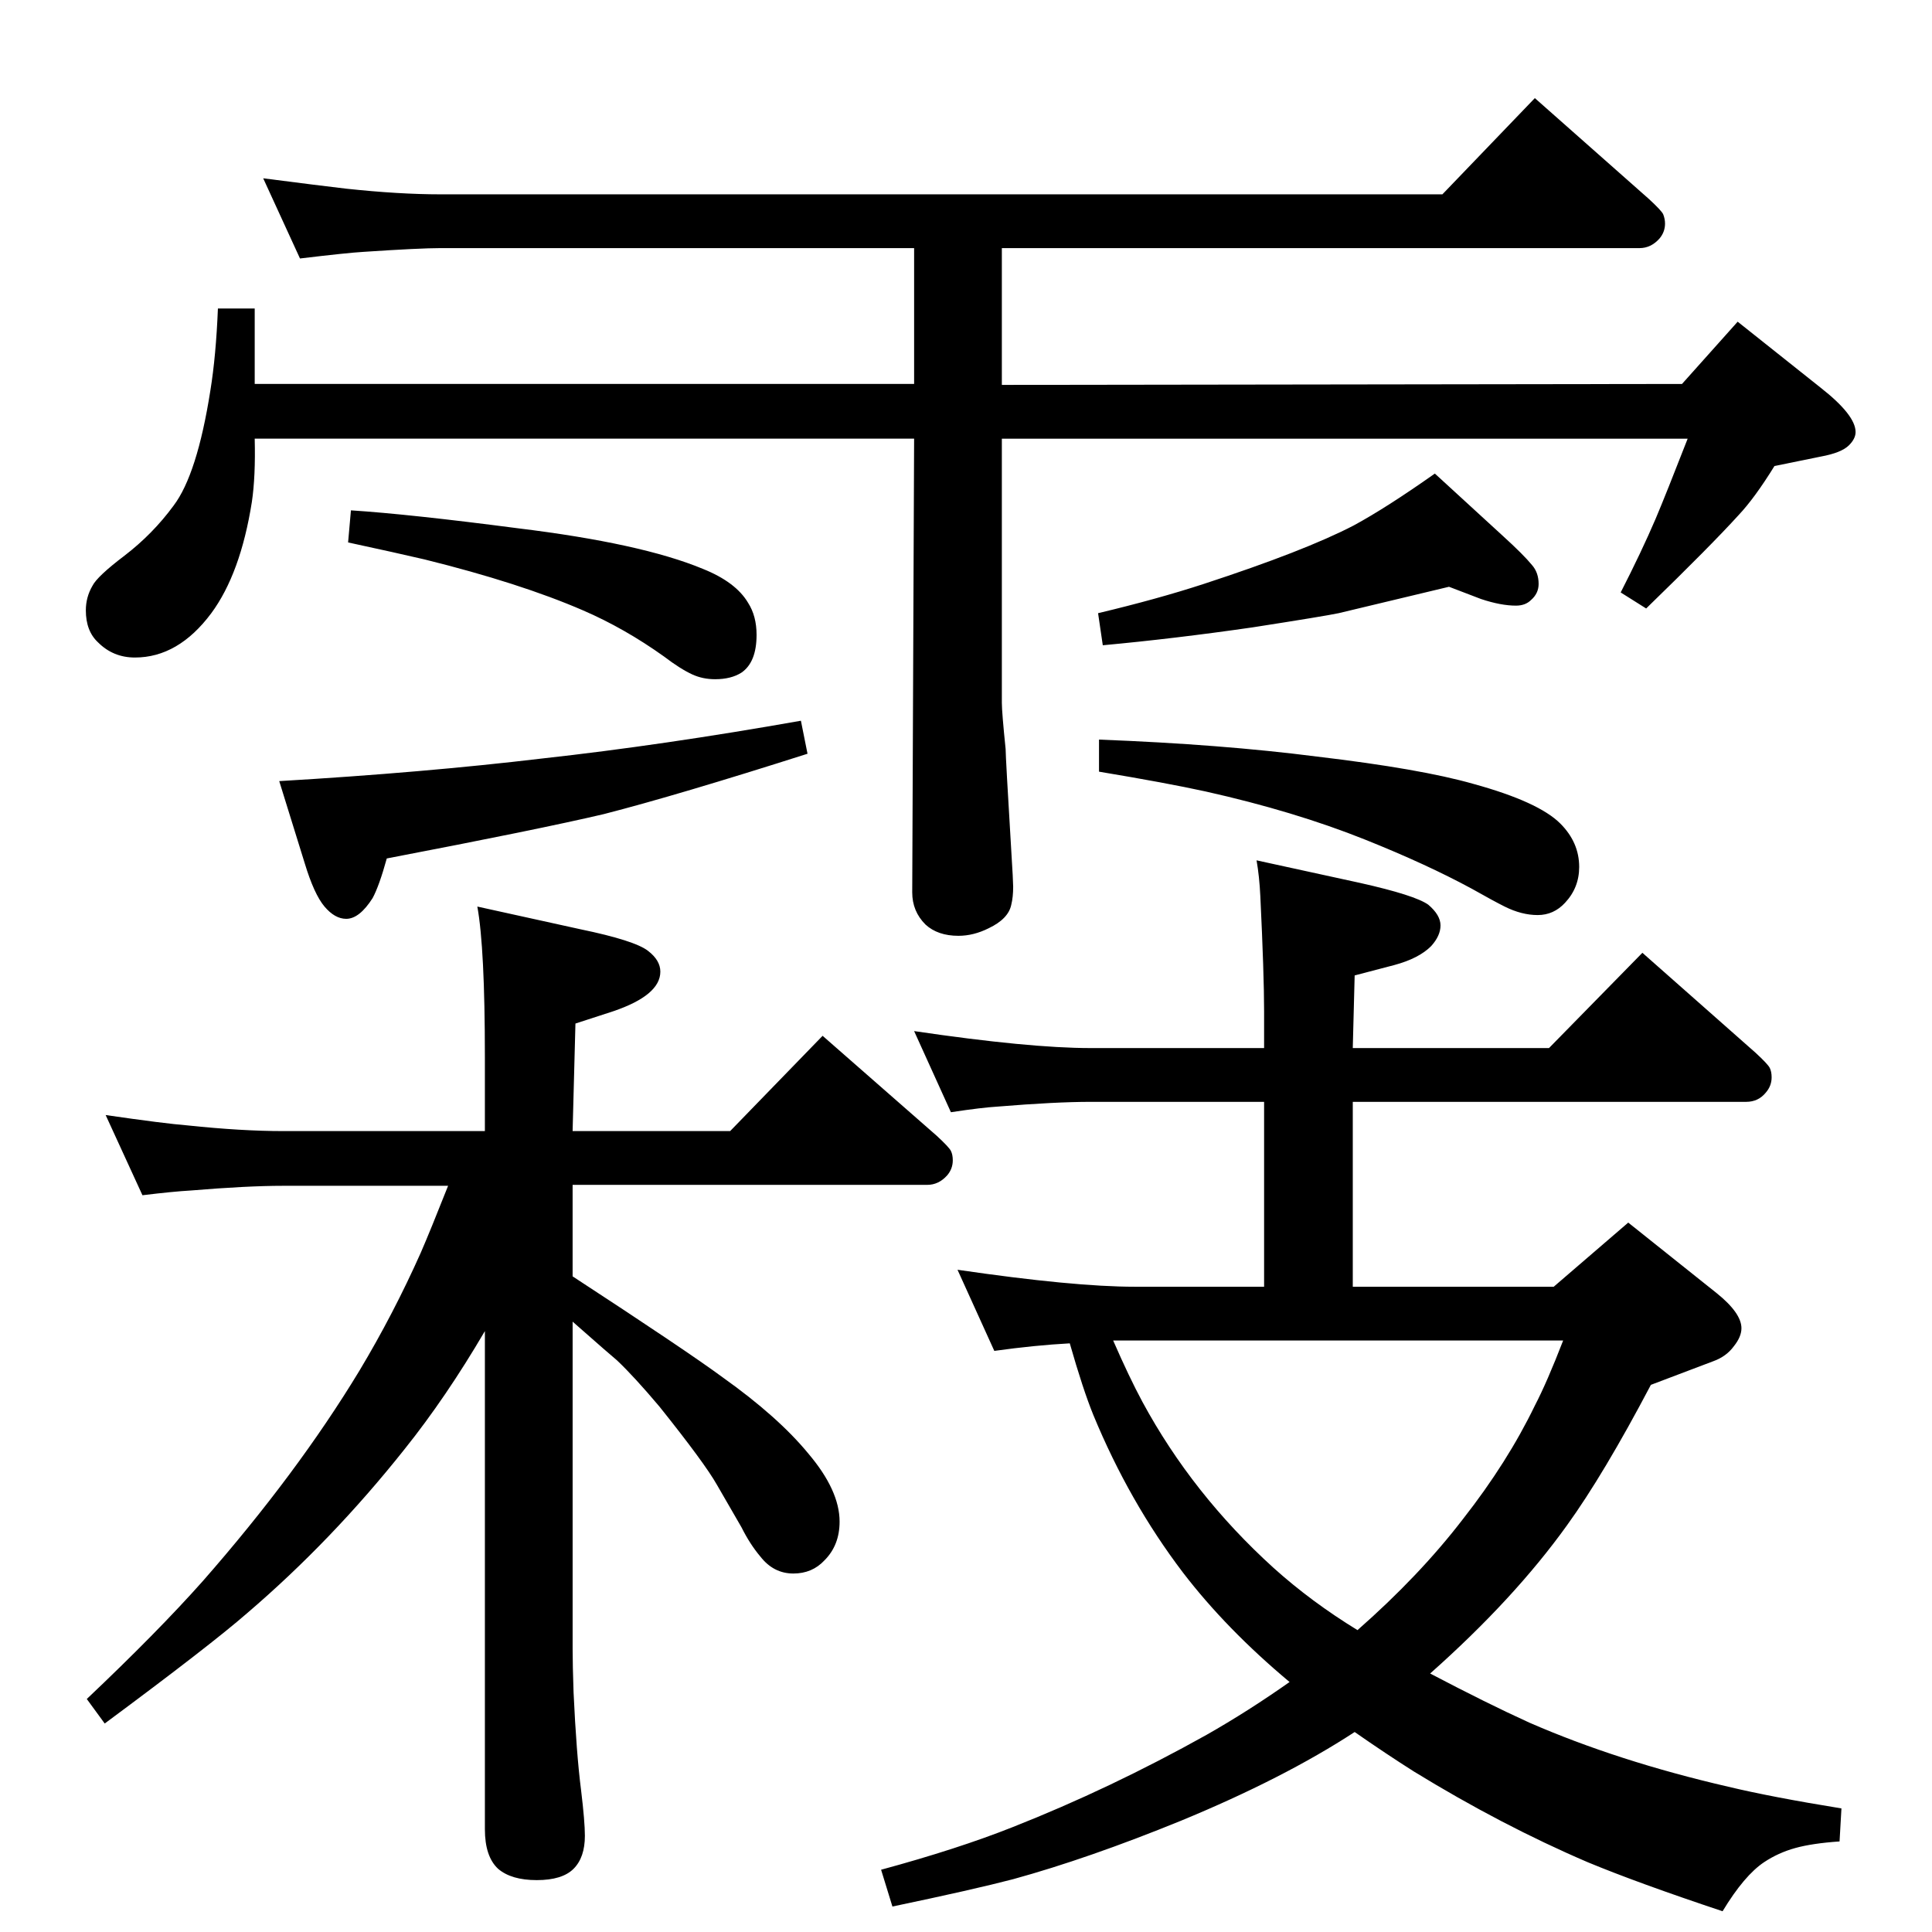 <?xml version="1.0" standalone="no"?>
<!DOCTYPE svg PUBLIC "-//W3C//DTD SVG 1.1//EN" "http://www.w3.org/Graphics/SVG/1.1/DTD/svg11.dtd" >
<svg xmlns="http://www.w3.org/2000/svg" xmlns:xlink="http://www.w3.org/1999/xlink" version="1.1" viewBox="0 -339 2048 2048">
  <g transform="matrix(1 0 0 -1 0 1709)">
   <path fill="currentColor"
d="M1434 684h213l79 68l94 -75q26 -21 26 -37q0 -9 -8 -19q-8 -11 -22 -16l-66 -25q-50 -95 -89 -149q-56 -78 -145 -157q61 -32 105 -52q94 -41 211 -68q46 -11 120 -23l-2 -35q-29 -2 -47 -7t-33 -15q-21 -14 -44 -52q-90 30 -143 52q-91 39 -184 96q-30 19 -63 42
q-75 -49 -184 -94q-98 -40 -178 -62q-42 -11 -128 -29l-12 39q81 22 139 45q104 41 206 98q44 25 88 56q-67 56 -113 116q-57 75 -95 167q-11 27 -25 76q-37 -2 -80 -8l-39 86q123 -18 188 -18h137v196h-184q-37 0 -98 -5q-17 -1 -50 -6l-39 86q122 -18 187 -18h184v39
q0 39 -4 122q-1 21 -4 38l110 -24q58 -13 72 -23q13 -11 13 -22t-10 -22q-13 -13 -39 -20l-42 -11l-2 -77h208l99 101l120 -106q13 -12 15 -16t2 -10q0 -9 -6 -16q-8 -10 -21 -10h-417v-196zM1180 627q17 -39 31 -65q53 -98 139 -176q40 -36 89 -66q66 58 112 118
q47 60 76 120q13 25 30 69h-454h-23zM1062 1583v-280q0 -10 4 -49q0 -8 6 -108q2 -32 2 -38q0 -11 -2 -19q-3 -15 -24 -25q-16 -8 -32 -8q-22 0 -35 12q-14 14 -14 34l2 481h-699q1 -40 -3 -67q-12 -76 -43 -118q-35 -47 -81 -47q-23 0 -39 16q-13 12 -13 34q0 14 7 26
q5 10 34 32q30 23 52 53q25 33 39 122q6 37 8 87h39v-80h699v144h-502q-22 0 -82 -4q-17 -1 -67 -7l-39 85q62 -8 88 -11q56 -6 100 -6h1062l98 102l121 -107q13 -12 15 -16q2 -5 2 -10q0 -9 -6 -16q-9 -10 -21 -10h-676v-145l721 1l59 66l88 -70q37 -29 37 -47q0 -7 -7 -14
q-8 -8 -30 -12l-49 -10q-21 -34 -38 -52q-29 -32 -98 -99l-27 17q22 43 37 78q11 26 34 85h-727zM849 1284l7 -35q-138 -44 -216 -64q-68 -16 -230 -47q-8 -29 -15 -42q-14 -22 -28 -22q-12 0 -23 13t-21 46l-27 87q153 9 279 24q127 14 274 40zM607 695q121 -79 159 -107
q59 -42 91 -81q33 -39 33 -72q0 -25 -16 -41q-13 -14 -33 -14q-21 0 -35 18q-11 13 -20 31l-26 45q-13 23 -61 83q-27 32 -45 49q-5 4 -47 41v-347q0 -17 1 -46q3 -65 8 -104q4 -33 4 -48q0 -23 -12 -35t-39 -12t-41 12q-14 13 -14 42v528q-41 -70 -85 -125
q-77 -97 -167 -174q-39 -34 -151 -117l-19 26q75 71 123 125q100 114 166 223q36 60 65 125q10 23 29 71h-175q-38 0 -98 -5q-18 -1 -51 -5l-39 85q62 -9 87 -11q57 -6 101 -6h214v79q0 115 -8 159l109 -24q58 -12 72 -23q13 -10 13 -22q0 -25 -50 -42l-40 -13l-3 -114h167
l98 101l121 -106q13 -12 15 -16t2 -10q0 -9 -6 -16q-9 -10 -21 -10h-376v-97zM372 1507q62 -4 177 -19q131 -16 196 -43q35 -14 48 -36q9 -14 9 -34q0 -29 -16 -40q-11 -7 -28 -7q-13 0 -24 5q-13 6 -30 19q-42 30 -86 49q-67 29 -168 54q-30 7 -81 18zM1521 1546l72 -66
q22 -20 31 -31q7 -8 7 -20q0 -10 -8 -17q-6 -6 -16 -6q-16 0 -37 7l-34 13q-21 -5 -117 -28q-14 -3 -91 -15q-83 -12 -159 -19l-5 34q63 15 112 31q107 35 159 62q35 19 86 55zM1165 1264q130 -5 231 -18q110 -13 166 -29q69 -19 92 -42q20 -20 20 -46q0 -22 -15 -38
q-12 -13 -29 -13t-35 9q-12 6 -35 19q-48 26 -113 52q-75 30 -169 51q-41 9 -113 21v34z" />
  </g>

</svg>
